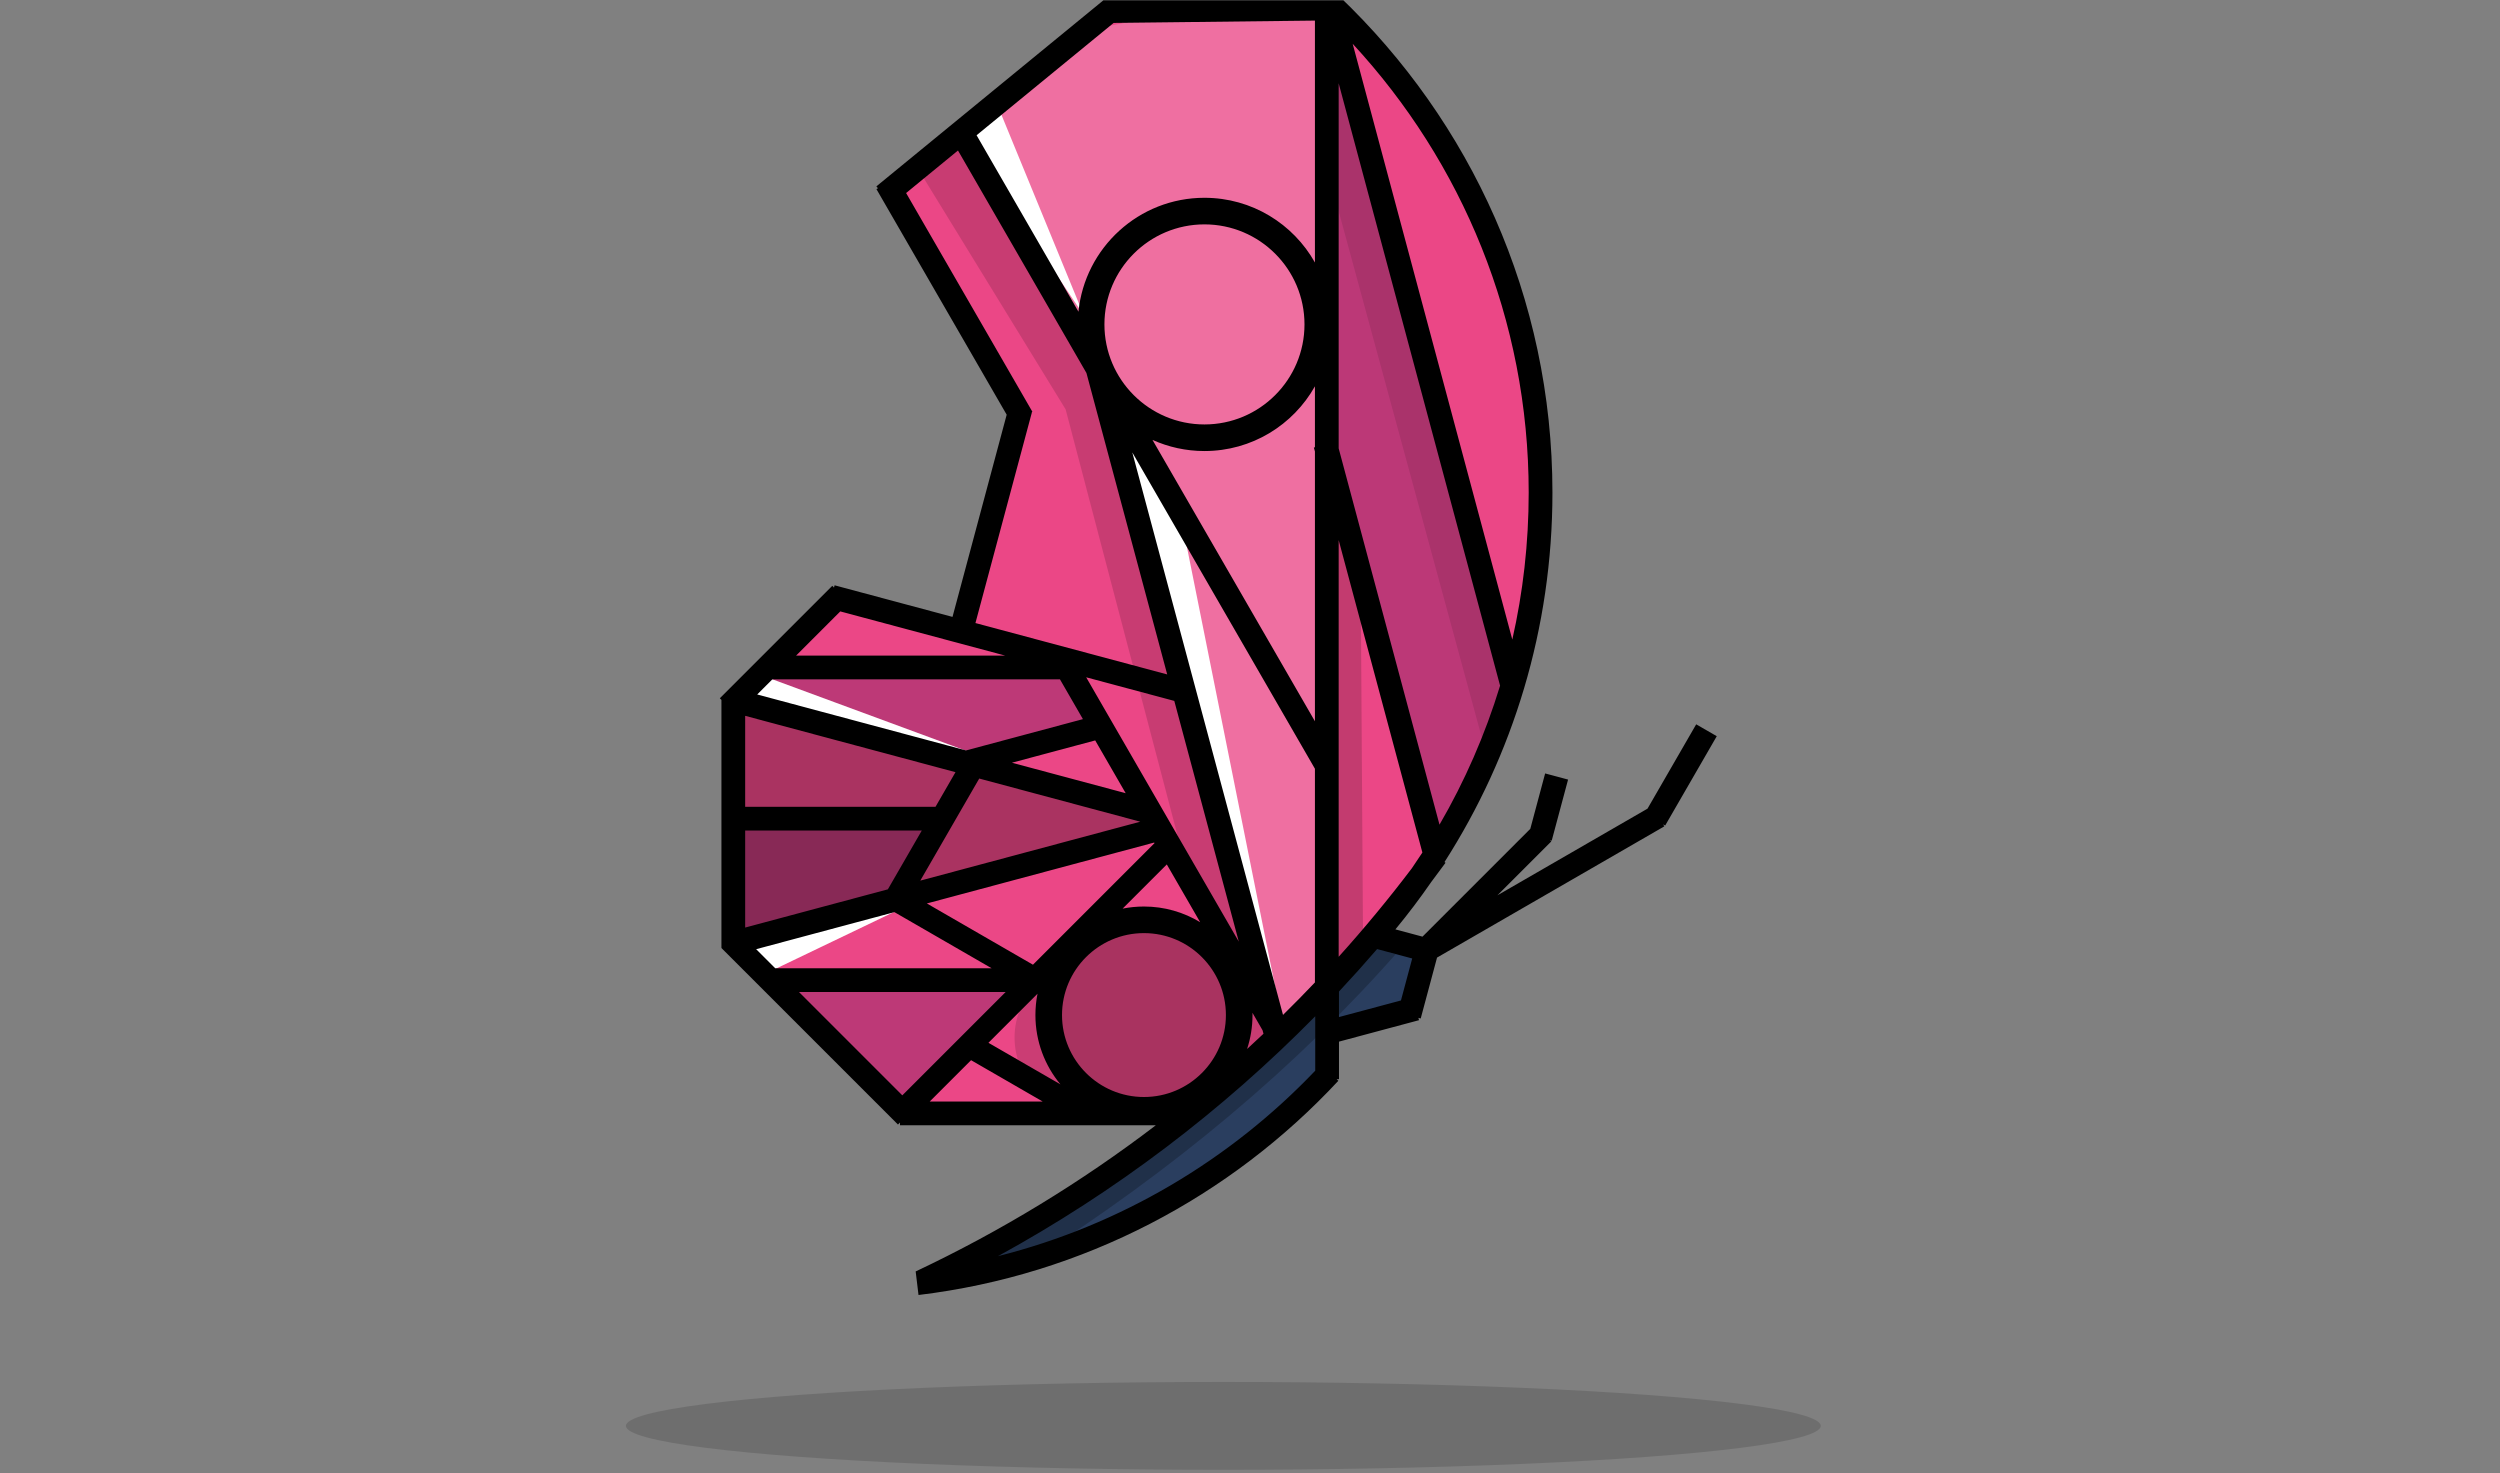 <?xml version="1.0" encoding="UTF-8" standalone="no"?><!DOCTYPE svg PUBLIC "-//W3C//DTD SVG 1.1//EN" "http://www.w3.org/Graphics/SVG/1.1/DTD/svg11.dtd"><svg width="100%" height="100%" viewBox="0 0 789 465" version="1.1" xmlns="http://www.w3.org/2000/svg" xmlns:xlink="http://www.w3.org/1999/xlink" xml:space="preserve" xmlns:serif="http://www.serif.com/" style="fill-rule:evenodd;clip-rule:evenodd;stroke-linejoin:round;stroke-miterlimit:2;"><rect x="0" y="0" width="789" height="465" fill="#808080" stroke="none"/><rect id="shiny_react" x="0" y="0.099" width="788.726" height="463.956" style="fill:none;"/><clipPath id="_clip1"><rect x="0" y="0.099" width="788.726" height="463.956"/></clipPath><g clip-path="url(#_clip1)"><rect id="retreat-logo" serif:id="retreat logo" x="0" y="364.055" width="519.685" height="519.685" style="fill:none;"/><path d="M368.23,350.413c-0,-0 77.59,-46.708 102.97,-119.088c25.379,-72.38 14.698,-149.98 -20.177,-194.235c-34.875,-44.254 -32.262,-34.165 -32.262,-34.165l-62.249,-0l-54.709,38.948l-22.82,19.874l41.997,71.638l-19.44,65.229l-40.485,-7.582l-29.477,30.033l-0.776,76.948l52.685,50.887l84.743,1.513Z" style="fill:#eb4786;"/><path d="M429.416,180.108l0.76,116.996l-11.076,14.142l1.613,-150.018l8.703,18.88Z" style="fill-opacity:0.17;"/><path d="M236.076,299.108l6.051,7.917l41.351,-19.841l-47.402,11.924" style="fill:#fff;"/><path d="M290.444,54.461l45.866,74.729l54.597,207.904l12.114,-8.157l-54.482,-211.181l-44.037,-75.612l-14.058,12.317Z" style="fill-opacity:0.15;"/><path d="M233.801,258.683l61.523,-0l-11.538,23.092l-53.955,16.417l3.97,-39.509" style="fill:#bd3977;"/><path d="M365.245,259.493l-132.264,-36.276l-2.532,73.453l134.796,-37.177Z" style="fill-opacity:0.28;"/><path d="M243.338,309.531c-0,0 80.36,0.193 80.36,0.193l-21.191,23.653l-17.315,17.485l-41.854,-41.331Z" style="fill:#bd3977;"/><path d="M338.008,210.668l-94.09,-0.967l-14.087,13.324l74.241,18.128l42.95,-12.175l-9.014,-18.31Z" style="fill:#bd3977;"/><path d="M234.337,221.839l7.037,-8.336l66.48,24.538l-73.517,-16.202Z" style="fill:#fff;"/><path d="M422.664,14.329l55.639,199.613l-24.745,55.795l-34.818,-123.972l3.924,-131.436Z" style="fill:#591a58;fill-opacity:0.32;"/><path d="M418.74,3.416l0,308.122l-14.083,13.494l-57.493,-205.123l-43.092,-78.381l38.321,-31.983l33.169,-6.129l43.178,0Z" style="fill:#fff;fill-opacity:0.22;"/><circle cx="343.722" cy="327.455" r="23.528" style="fill-opacity:0.14;"/><path d="M356.153,134.088l15.551,24.133l33.464,166.811l-53.518,-187.639l4.503,-3.305Z" style="fill:#fff;"/><path d="M304.072,42.978l10.468,-10.438l27.535,67.047l-38.003,-56.609Z" style="fill:#fff;"/><circle cx="361.52" cy="319.596" r="29.301" style="fill:#a93360;"/><circle cx="380.037" cy="102.103" r="36.05" style="fill:#ef6fa0;"/><path d="M434.859,292.813c-44.187,50.161 -92.154,82.363 -140.626,112.175c0,-0 53.518,-13.468 65.375,-20.104c11.857,-6.635 60.453,-45.83 60.453,-45.83l2.603,-14.215l20.844,-6.035l7.515,-17.215l-16.164,-8.776" style="fill:#2a3e5f;"/><path d="M442.38,298.989c-33.547,38.376 -72.944,70.745 -116.682,98.655l-16.447,2.559l7.551,-12.187l58.887,-36.362l45.256,-44.504l12.906,-12.236l8.529,4.075Z" style="fill-opacity:0.23;"/><path d="M227.685,220.879l-0.504,-0.504l35.48,-35.479l0.55,0.549l0.193,-0.722l37.208,9.97l17.097,-63.809l-41.102,-71.191l0.47,-0.272l-0.493,-0.601l71.823,-58.864l0.092,0.112l-0.004,-0.372l74.125,-0.862l-0,0.008l0.027,-0.028c41.401,39.467 67.304,94.997 67.304,156.654c0,42.913 -12.504,82.928 -34.065,116.598l0.32,0.233c-1.498,2.054 -3.014,4.094 -4.548,6.121c-3.545,5.13 -7.305,10.099 -11.269,14.896l8.552,2.292l34.022,-34.022l4.685,-17.486l7.238,1.939l-5.164,19.274l-0.528,-0.141l0.39,0.39l-17.007,17.007l47.377,-27.354l15.367,-26.615l6.489,3.747l-16.278,28.194l-0.643,-0.371l0.367,0.636l-71.728,41.413l-5.15,19.217l-0.736,-0.197l0.197,0.736l-25.256,6.768l0,11.859l-0.744,0l0.539,0.501c-33.976,36.532 -80.405,61.326 -132.499,67.604l-0.896,-7.439l0.019,-0.003c26.943,-12.725 52.323,-28.223 75.774,-46.123l-80.738,-0l0,-0.869l-0.641,0.641l-55.77,-55.77l0.163,-0.164l-0.105,-0l-0,-78.101Zm65.729,126.77l35.67,-0l-22.614,-13.056l-13.056,13.056Zm14.435,-151.017l60.522,16.217l-25.49,-95.13l-40.542,-70.22l-16.373,13.419l39.855,69.031l-0.236,0.136l0.089,0.024l-17.825,66.523Zm-64.102,17.774l-4.769,4.77l65.914,17.661l36.879,-9.881l-7.245,-12.55l-90.779,0Zm171.343,123.507l0,-17.175c-29.386,29.859 -63.108,55.439 -100.14,75.715c38.826,-9.788 73.349,-30.445 100.14,-58.54Zm-87.645,-24.295l-15.49,15.489l22.728,13.122c-4.933,-5.935 -7.902,-13.561 -7.902,-21.875c0,-2.305 0.229,-4.558 0.664,-6.736Zm66.136,17.446c1.739,-1.589 3.464,-3.193 5.176,-4.811l-0.297,-1.11l-3.176,-5.501c0.005,0.237 0.007,0.474 0.007,0.712c0,3.74 -0.6,7.34 -1.71,10.71Zm-14.804,-40.012l-10.529,-18.237l-13.948,13.948c2.179,-0.435 4.431,-0.664 6.736,-0.664c6.493,0 12.565,1.81 17.741,4.953Zm-17.741,3.44c-14.273,0 -25.861,11.589 -25.861,25.862c-0,14.274 11.588,25.862 25.861,25.862c14.274,0 25.862,-11.588 25.862,-25.862c0,-14.273 -11.588,-25.862 -25.862,-25.862Zm43.886,25.817c3.415,-3.36 6.772,-6.778 10.072,-10.251l-0,-67.436l-57.638,-99.831l47.566,177.518Zm72.366,-118.461c3.384,-14.92 5.17,-30.443 5.17,-46.38c0,-54.694 -21.119,-104.392 -55.554,-141.655l50.384,188.035Zm-31.592,100.648l-11.08,-2.969c-3.918,4.552 -7.93,9.021 -12.033,13.404l0,8.054l19.563,-5.242l3.55,-13.247Zm-207.05,-2.93l6.02,6.02l68.3,-0l-30.68,-17.713l-43.64,11.693Zm13.513,13.513l32.614,32.614l32.614,-32.614l-65.228,0Zm162.835,-230.231l-0,-76.348l-63.53,0.738l-43.251,35.448l32.153,55.691c2.013,-20.177 19.061,-35.955 39.764,-35.955c14.962,0 28.015,8.24 34.864,20.426Zm-51.272,55.983l51.272,88.805l-0,-85.144l-0.333,-1.242l0.333,-0.089l-0,-19.237c-6.849,12.185 -19.902,20.425 -34.864,20.425c-5.846,0 -11.401,-1.258 -16.408,-3.518Zm16.408,-68.016c-17.424,0 -31.57,14.146 -31.57,31.571c-0,17.424 14.146,31.57 31.57,31.57c17.425,0 31.571,-14.146 31.571,-31.57c-0,-17.425 -14.146,-31.571 -31.571,-31.571Zm-54.125,233.647l38.364,-38.365l-0.108,-0.189l-71.739,19.222l33.483,19.332Zm-16.956,-58.753l-18.603,32.22l69.426,-18.602l-50.823,-13.618Zm36.601,-12.035l-26.282,7.042l35.902,9.62l-9.62,-16.662Zm76.837,-63.217l-0,131.503c8.086,-8.969 15.793,-18.287 23.095,-27.928c1.131,-1.64 2.24,-3.297 3.326,-4.971l-26.421,-98.604Zm-187.309,55.458l-0,28.707l60.072,-0l6.306,-10.921l-66.378,-17.786Zm-0,36.2l-0,30.623l45.032,-12.066l10.714,-18.557l-55.746,0Zm135.432,-40.908l-27.807,-7.451l48.164,83.422l-20.357,-75.971Zm83.699,39.06c7.964,-13.714 14.413,-28.414 19.12,-43.87l-50.942,-190.119l-0,115.227l31.822,118.762Zm-189.116,-67.307l-13.953,13.953l66.026,0l-52.073,-13.953Z"/><ellipse cx="386.088" cy="450.008" rx="188.549" ry="13.867" style="fill-opacity:0.14;"/><path d="M422.644,20.076l-3.904,32.773l50.077,184.186l9.368,-20.918l-55.541,-196.041Z" style="fill-opacity:0.1;"/></g></svg>